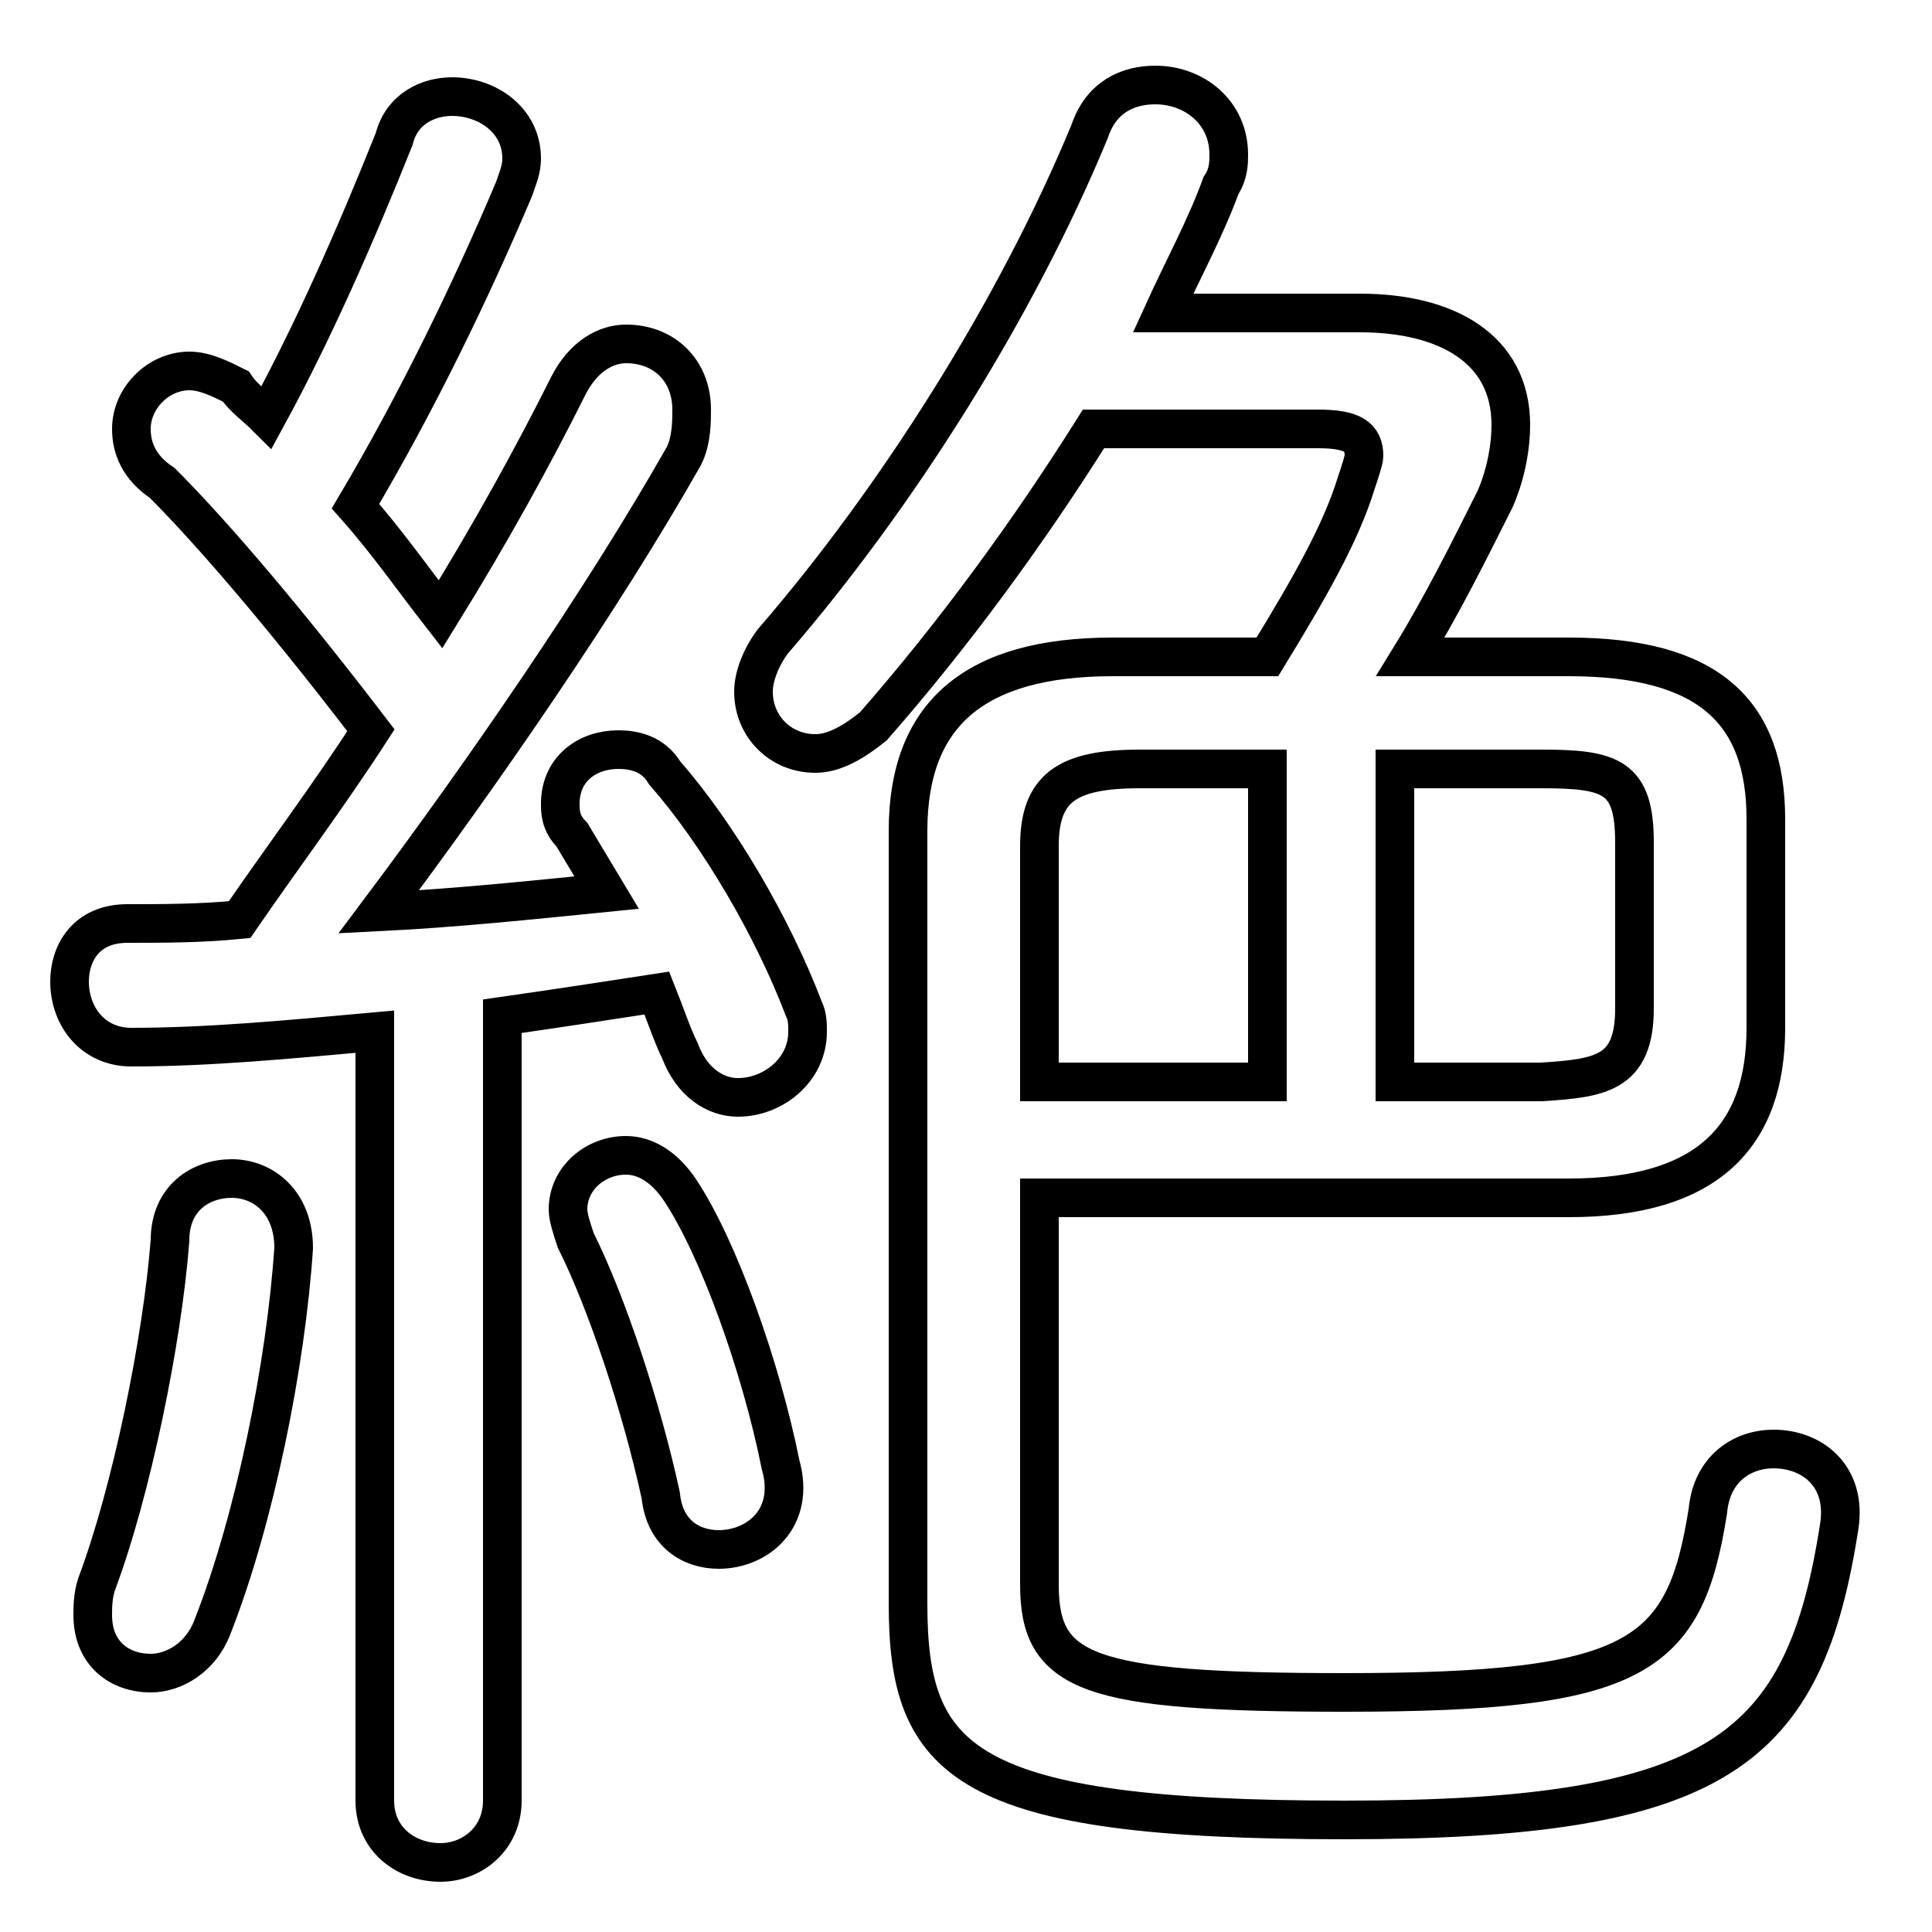 <svg xmlns="http://www.w3.org/2000/svg" viewBox="0 -44.0 50.0 50.0">
    <rect x="0" y="-44.0" width="50.0" height="50.0" fill="#808080" stroke="none"/>
    <g transform="scale(1, -1)">
        <!-- ボディの枠 -->
        <rect x="0" y="-6.0" width="50.0" height="50.0"
            stroke="white" fill="white"/>
        <!-- グリフ座標系の原点 -->
        <circle cx="0" cy="0" r="5" fill="white"/>
        <!-- グリフのアウトライン -->
        <g style="fill:none;stroke:#000000;stroke-width:1;">
<path d="M 36.1 24.1 L 39.9 24.1 C 41.7 24.1 42.3 23.9 42.3 22.2 L 42.3 17.9 C 42.3 16.2 41.4 16.1 39.9 16.0 L 36.1 16.0 Z M 4.4 11.9 C 4.2 9.3 3.4 5.4 2.5 3.0 C 2.4 2.7 2.4 2.4 2.4 2.2 C 2.4 1.2 3.1 0.7 3.9 0.7 C 4.5 0.7 5.2 1.1 5.5 1.9 C 6.6 4.7 7.4 8.7 7.6 11.7 C 7.6 12.9 6.8 13.5 6.0 13.5 C 5.2 13.5 4.4 13.0 4.4 11.9 Z M 9.7 -2.6 C 9.7 -3.6 10.5 -4.2 11.4 -4.2 C 12.2 -4.2 13.0 -3.6 13.0 -2.6 L 13.0 17.7 C 14.4 17.9 15.7 18.1 17.0 18.3 C 17.2 17.8 17.4 17.2 17.6 16.8 C 17.9 16.0 18.5 15.6 19.1 15.6 C 20.0 15.6 20.9 16.3 20.9 17.3 C 20.9 17.5 20.9 17.7 20.8 17.9 C 20.0 20.0 18.6 22.4 17.2 24.0 C 16.9 24.5 16.4 24.6 16.0 24.6 C 15.2 24.6 14.5 24.1 14.5 23.2 C 14.5 23.0 14.5 22.7 14.8 22.4 C 15.1 21.9 15.4 21.4 15.7 20.9 C 13.7 20.7 11.8 20.5 9.8 20.4 C 12.5 24.0 15.6 28.5 17.7 32.2 C 17.9 32.6 17.9 33.1 17.9 33.4 C 17.9 34.4 17.2 35.1 16.2 35.1 C 15.7 35.1 15.1 34.8 14.7 34.0 C 13.8 32.2 12.7 30.2 11.4 28.1 C 10.7 29.0 10.0 30.0 9.2 30.9 C 10.8 33.6 12.2 36.5 13.3 39.1 C 13.4 39.4 13.5 39.6 13.5 39.9 C 13.5 40.9 12.6 41.5 11.7 41.5 C 11.1 41.5 10.4 41.2 10.2 40.4 C 9.2 37.9 8.1 35.4 6.9 33.2 C 6.6 33.5 6.3 33.7 6.1 34.0 C 5.7 34.2 5.3 34.4 4.9 34.4 C 4.1 34.4 3.4 33.7 3.4 32.9 C 3.4 32.4 3.6 31.9 4.2 31.5 C 5.2 30.5 7.0 28.5 9.6 25.1 C 8.5 23.4 7.3 21.8 6.2 20.2 C 5.2 20.1 4.2 20.1 3.3 20.1 C 2.2 20.1 1.8 19.3 1.8 18.6 C 1.8 17.7 2.4 16.9 3.4 16.9 C 5.4 16.9 7.5 17.1 9.7 17.3 Z M 17.6 13.2 C 17.2 13.8 16.7 14.1 16.2 14.1 C 15.4 14.1 14.7 13.5 14.7 12.7 C 14.7 12.5 14.8 12.2 14.9 11.9 C 15.7 10.3 16.6 7.6 17.1 5.3 C 17.2 4.3 17.9 3.9 18.6 3.9 C 19.6 3.9 20.6 4.7 20.2 6.1 C 19.7 8.6 18.6 11.7 17.6 13.2 Z M 34.1 32.9 C 35.0 32.9 35.3 32.7 35.3 32.2 C 35.3 32.1 35.2 31.8 35.1 31.5 C 34.7 30.2 33.9 28.8 32.8 27.0 L 28.8 27.0 C 25.2 27.0 23.5 25.5 23.5 22.5 L 23.5 2.5 C 23.5 -1.6 24.9 -3.1 34.8 -3.1 C 44.5 -3.1 46.7 -1.3 47.6 4.5 C 47.8 5.8 46.9 6.5 45.9 6.5 C 45.1 6.5 44.3 6.0 44.2 4.9 C 43.6 1.1 42.4 0.2 34.8 0.2 C 28.1 0.2 26.9 0.7 26.9 3.0 L 26.9 13.0 L 40.6 13.0 C 44.2 13.0 45.7 14.6 45.7 17.4 L 45.7 22.8 C 45.7 25.6 44.2 27.0 40.6 27.0 L 36.5 27.0 C 37.3 28.3 38.0 29.7 38.7 31.1 C 39.0 31.8 39.1 32.5 39.1 33.0 C 39.1 35.0 37.4 35.9 35.2 35.9 L 30.1 35.9 C 30.6 37.0 31.2 38.1 31.6 39.2 C 31.8 39.5 31.8 39.8 31.8 40.0 C 31.8 41.1 30.9 41.8 29.9 41.8 C 29.2 41.8 28.5 41.5 28.2 40.6 C 26.3 36.0 23.2 31.1 20.0 27.4 C 19.7 27.0 19.5 26.5 19.5 26.1 C 19.5 25.2 20.2 24.5 21.1 24.5 C 21.6 24.5 22.1 24.8 22.6 25.2 C 24.7 27.6 26.6 30.2 28.3 32.9 Z M 32.8 24.1 L 32.8 16.0 L 26.9 16.0 L 26.9 22.1 C 26.9 23.6 27.6 24.1 29.5 24.1 Z"/>
</g>
</g>
</svg>